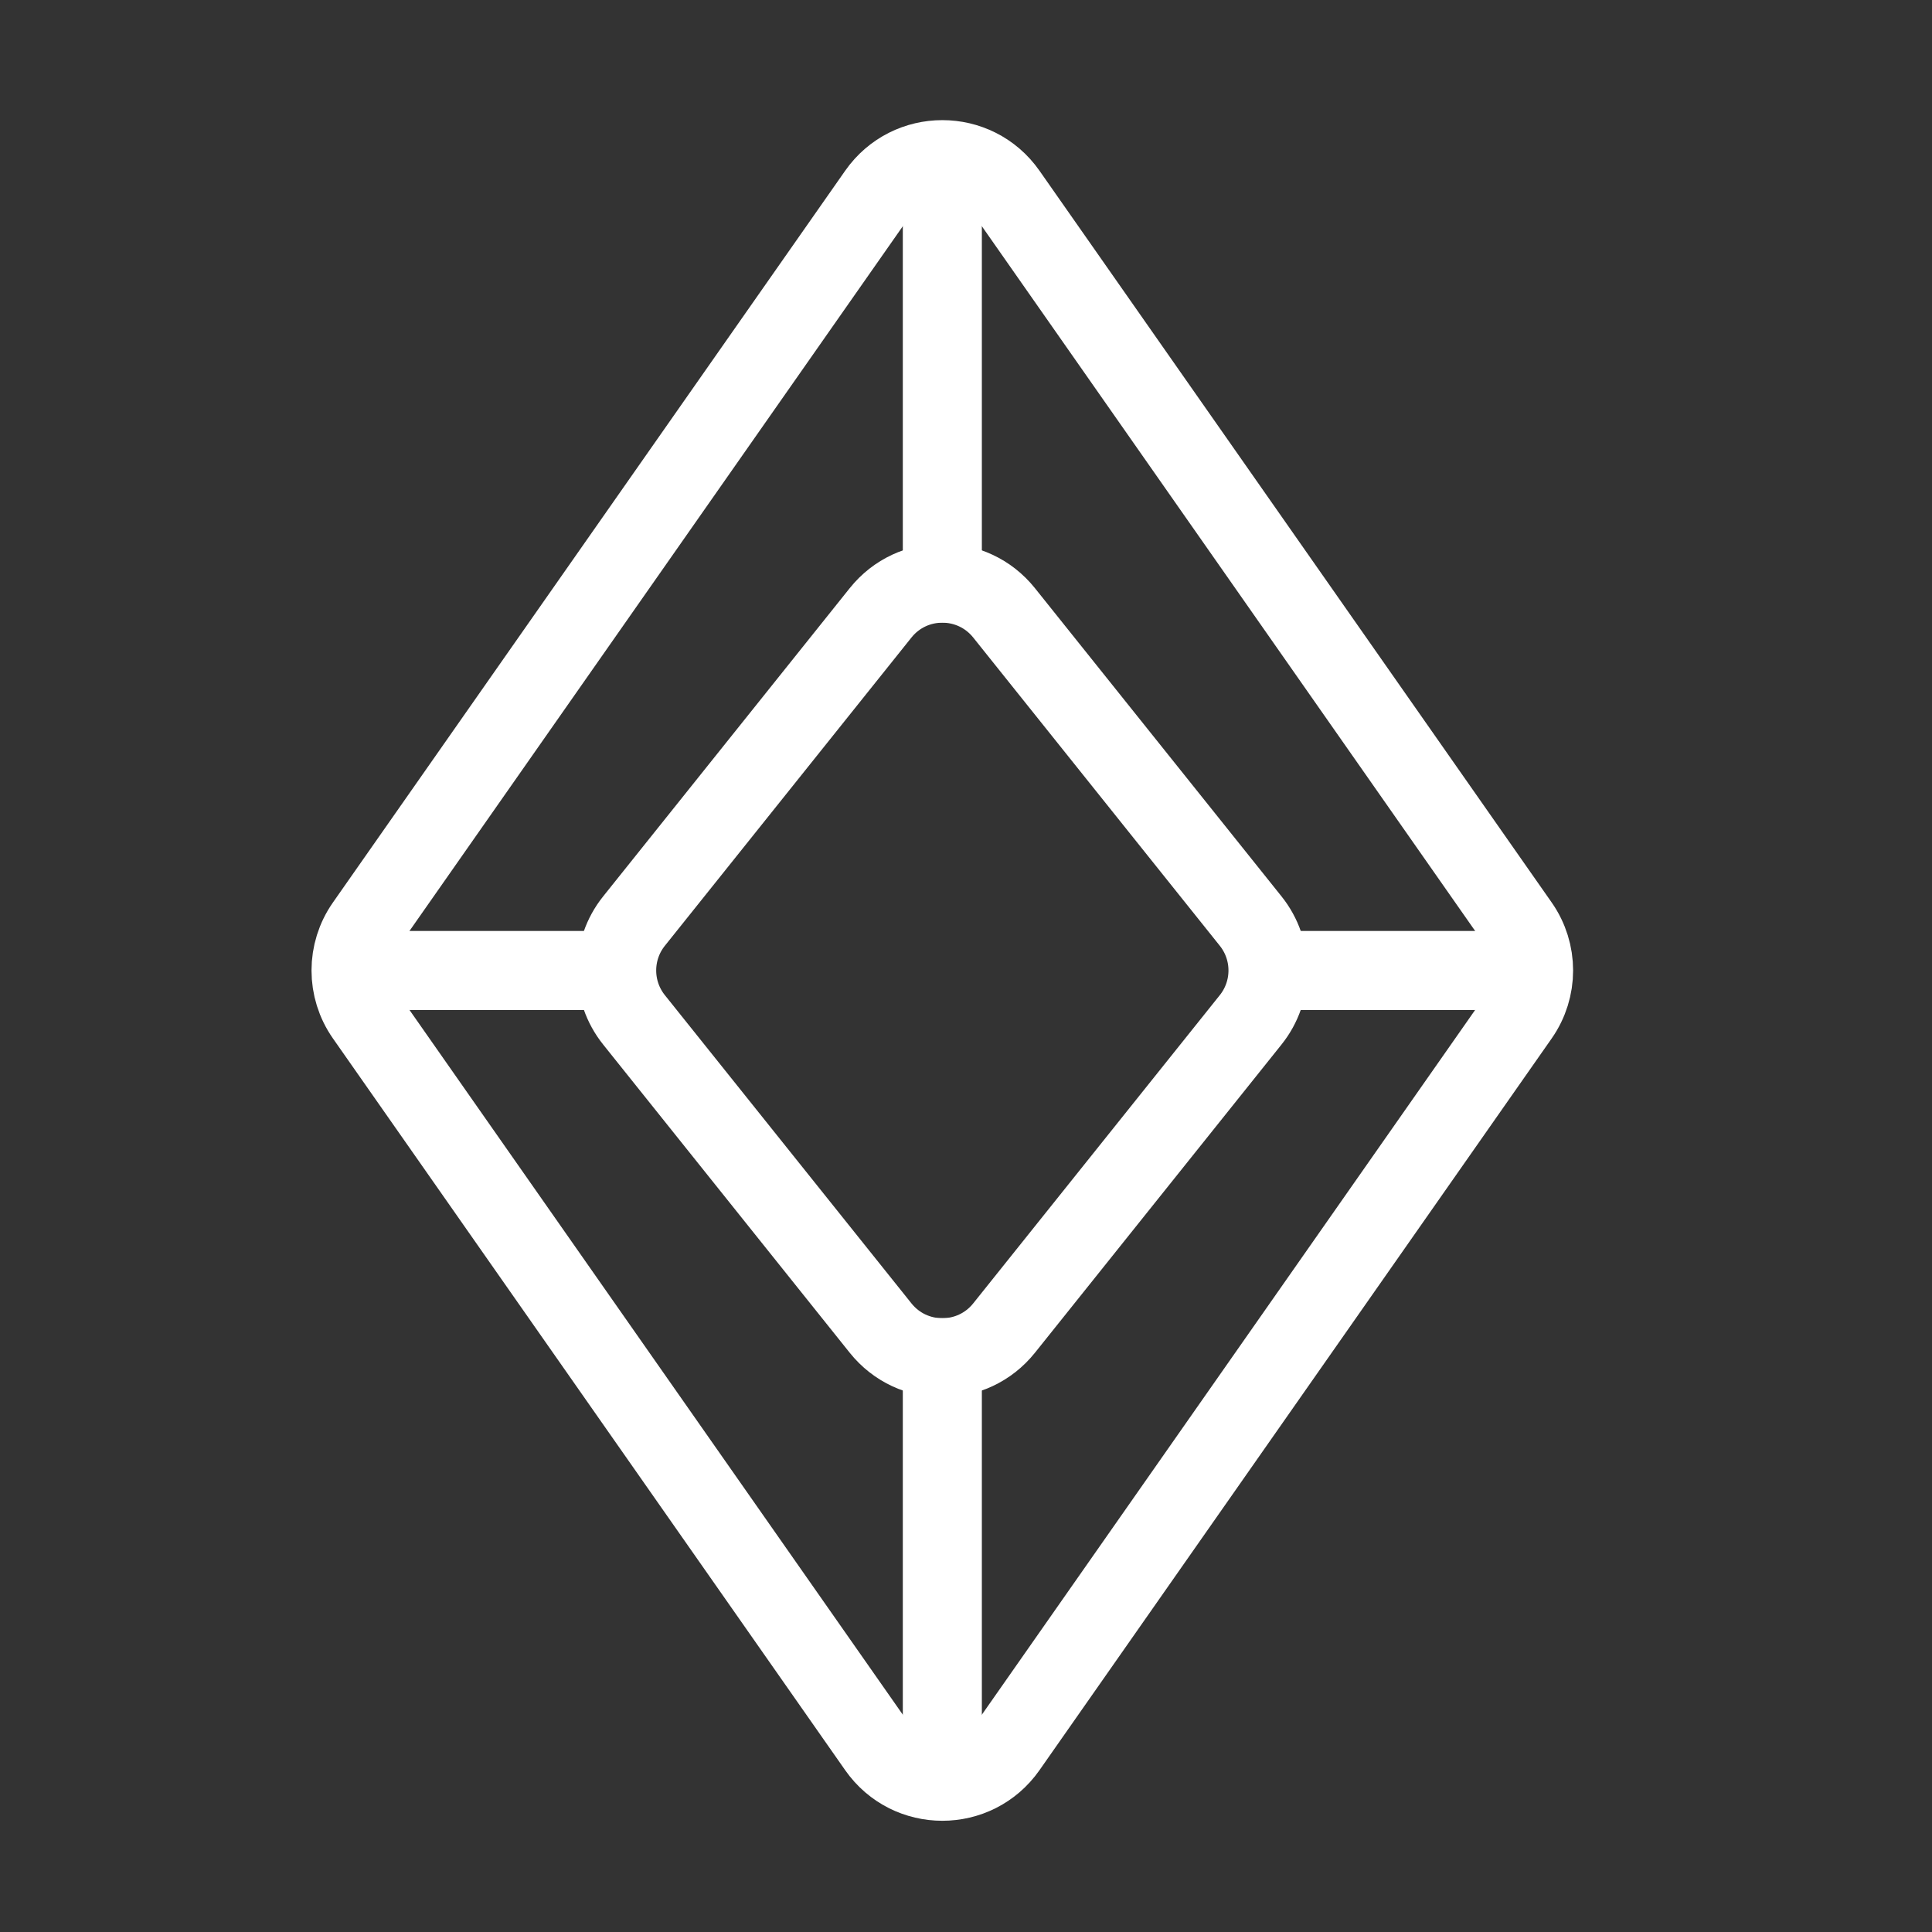 <svg width="44" height="44" viewBox="0 0 44 44" fill="none" xmlns="http://www.w3.org/2000/svg">
<rect x="0" y="0" width="44" height="44" fill="#333333" stroke="none"/>
<path d="M22.936 4.404C22.219 3.38 20.703 3.38 19.986 4.404L8.32 21.069C7.886 21.689 7.886 22.514 8.32 23.134L19.986 39.799C20.703 40.823 22.219 40.823 22.936 39.799L34.601 23.134C35.035 22.514 35.035 21.689 34.601 21.069L22.936 4.404Z" stroke="white" stroke-width="1.8"/>
<path d="M22.867 13.957C22.146 13.056 20.776 13.056 20.055 13.957L14.439 20.977C13.913 21.634 13.913 22.569 14.439 23.226L20.055 30.246C20.776 31.147 22.146 31.147 22.867 30.246L28.483 23.226C29.009 22.569 29.009 21.634 28.483 20.977L22.867 13.957Z" stroke="white" stroke-width="1.8"/>
<path d="M21.461 14.176L21.461 4.273" stroke="white" stroke-width="1.8"/>
<path d="M29.383 22.102L35.324 22.102" stroke="white" stroke-width="1.8"/>
<path d="M7.598 22.102L13.539 22.102" stroke="white" stroke-width="1.8"/>
<path d="M21.461 39.922L21.461 30.02" stroke="white" stroke-width="1.8"/>
</svg>
